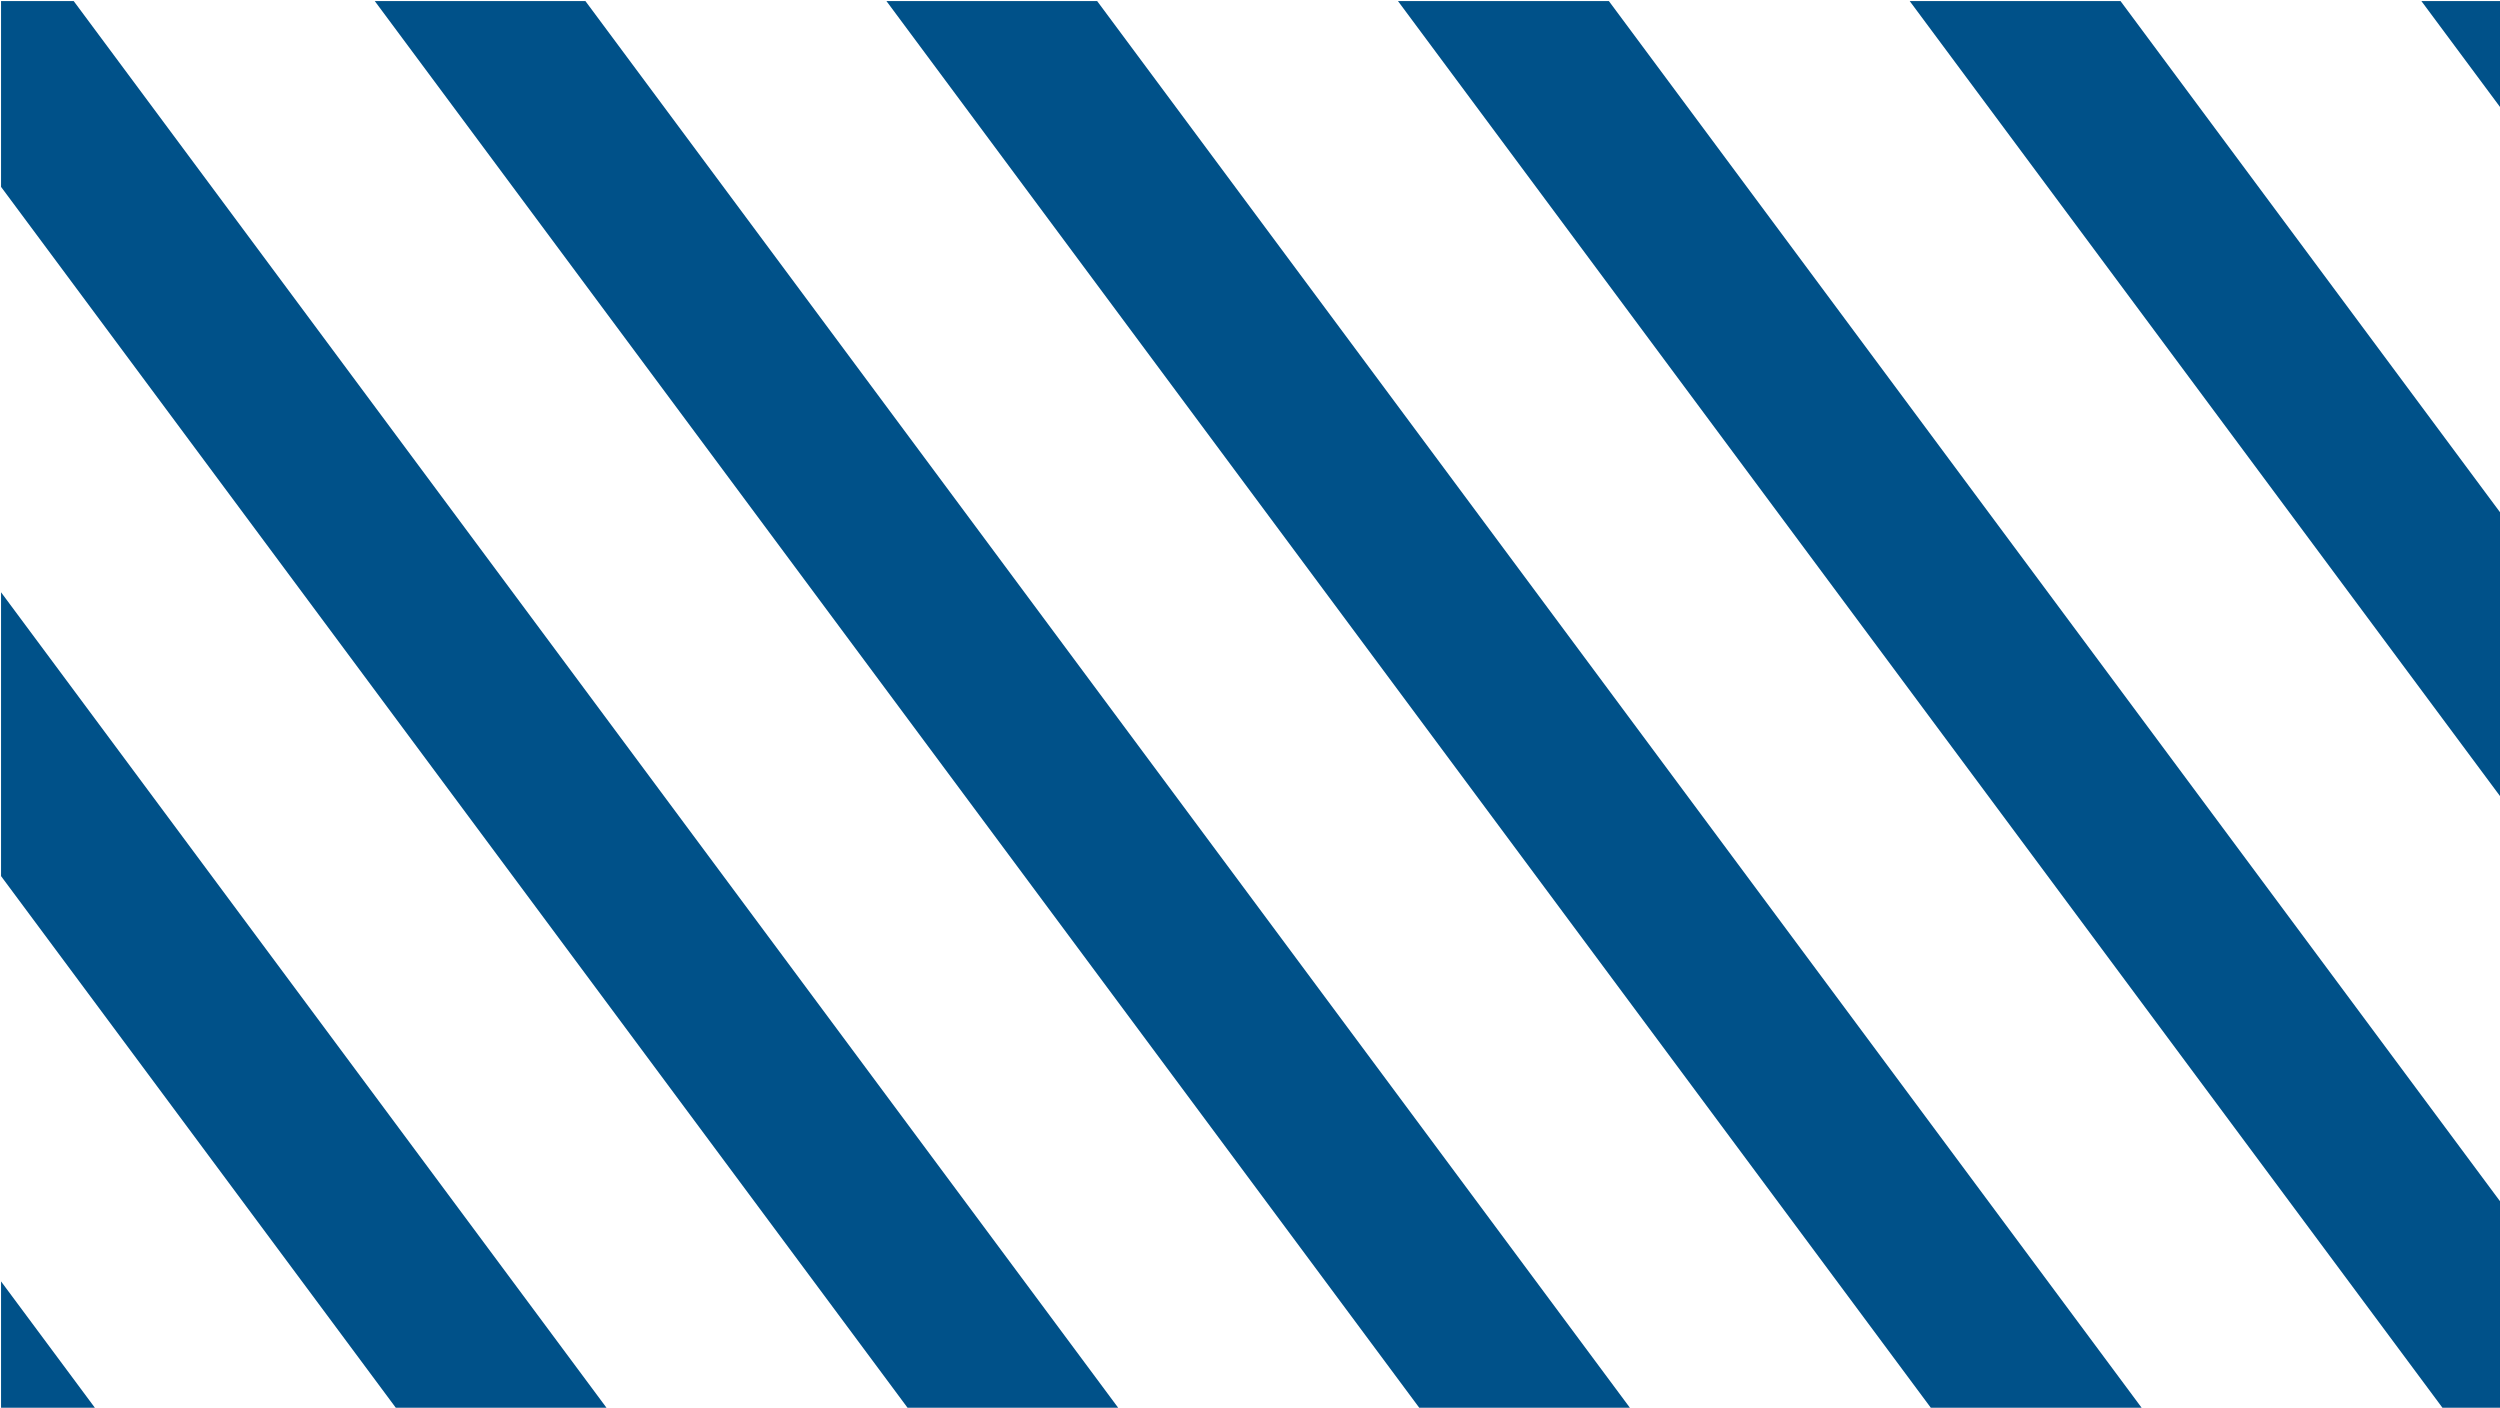 <?xml version="1.0" encoding="utf-8"?>
<!-- Generator: Adobe Illustrator 19.0.1, SVG Export Plug-In . SVG Version: 6.00 Build 0)  -->
<svg version="1.1" id="Layer_1" xmlns="http://www.w3.org/2000/svg" xmlns:xlink="http://www.w3.org/1999/xlink" x="0px" y="0px"
	 viewBox="0 0 959 540" enable-background="new 0 0 959 540" xml:space="preserve">
<g>
	<defs>
		<rect id="SVGID_1_" x="0.4" y="0.4" width="960" height="540"/>
	</defs>
	<clipPath id="SVGID_2_">
		<use xlink:href="#SVGID_1_"  overflow="visible"/>
	</clipPath>
	<g clip-path="url(#SVGID_2_)">
		<defs>
			<rect id="SVGID_3_" x="-196.5" y="-171.9" width="1636.6" height="914.1"/>
		</defs>
		<clipPath id="SVGID_4_">
			<use xlink:href="#SVGID_3_"  overflow="visible"/>
		</clipPath>
		<g clip-path="url(#SVGID_4_)">
			<polygon fill="#005189" points="500,-312.8 1440.1,953.3 1444.4,953.3 1444.4,850.3 580.9,-312.8 			"/>
			<polygon fill="#005189" points="303.7,-312.8 1243.8,953.3 1324.7,953.3 384.6,-312.8 			"/>
			<polygon fill="#005189" points="107.5,-312.8 1047.5,953.3 1128.4,953.3 188.3,-312.8 			"/>
			<polygon fill="#005189" points="-88.8,-312.8 851.3,953.3 932.1,953.3 -8,-312.8 			"/>
			<polygon fill="#005189" points="892.6,-312.8 1444.4,430.4 1444.4,321.6 973.4,-312.8 			"/>
			<polygon fill="#005189" points="696.3,-312.8 1444.4,694.8 1444.4,585.9 777.1,-312.8 			"/>
			<polygon fill="#005189" points="-203.4,-202.8 655,953.3 735.8,953.3 -203.4,-311.6 			"/>
			<polygon fill="#005189" points="-203.4,61.6 458.7,953.3 539.5,953.3 -203.4,-47.3 			"/>
			<polygon fill="#005189" points="-203.4,325.9 262.4,953.3 343.3,953.3 -203.4,217.1 			"/>
			<polygon fill="#005189" points="-203.4,590.3 66.1,953.3 147,953.3 -203.4,481.4 			"/>
		</g>
	</g>
</g>
</svg>
